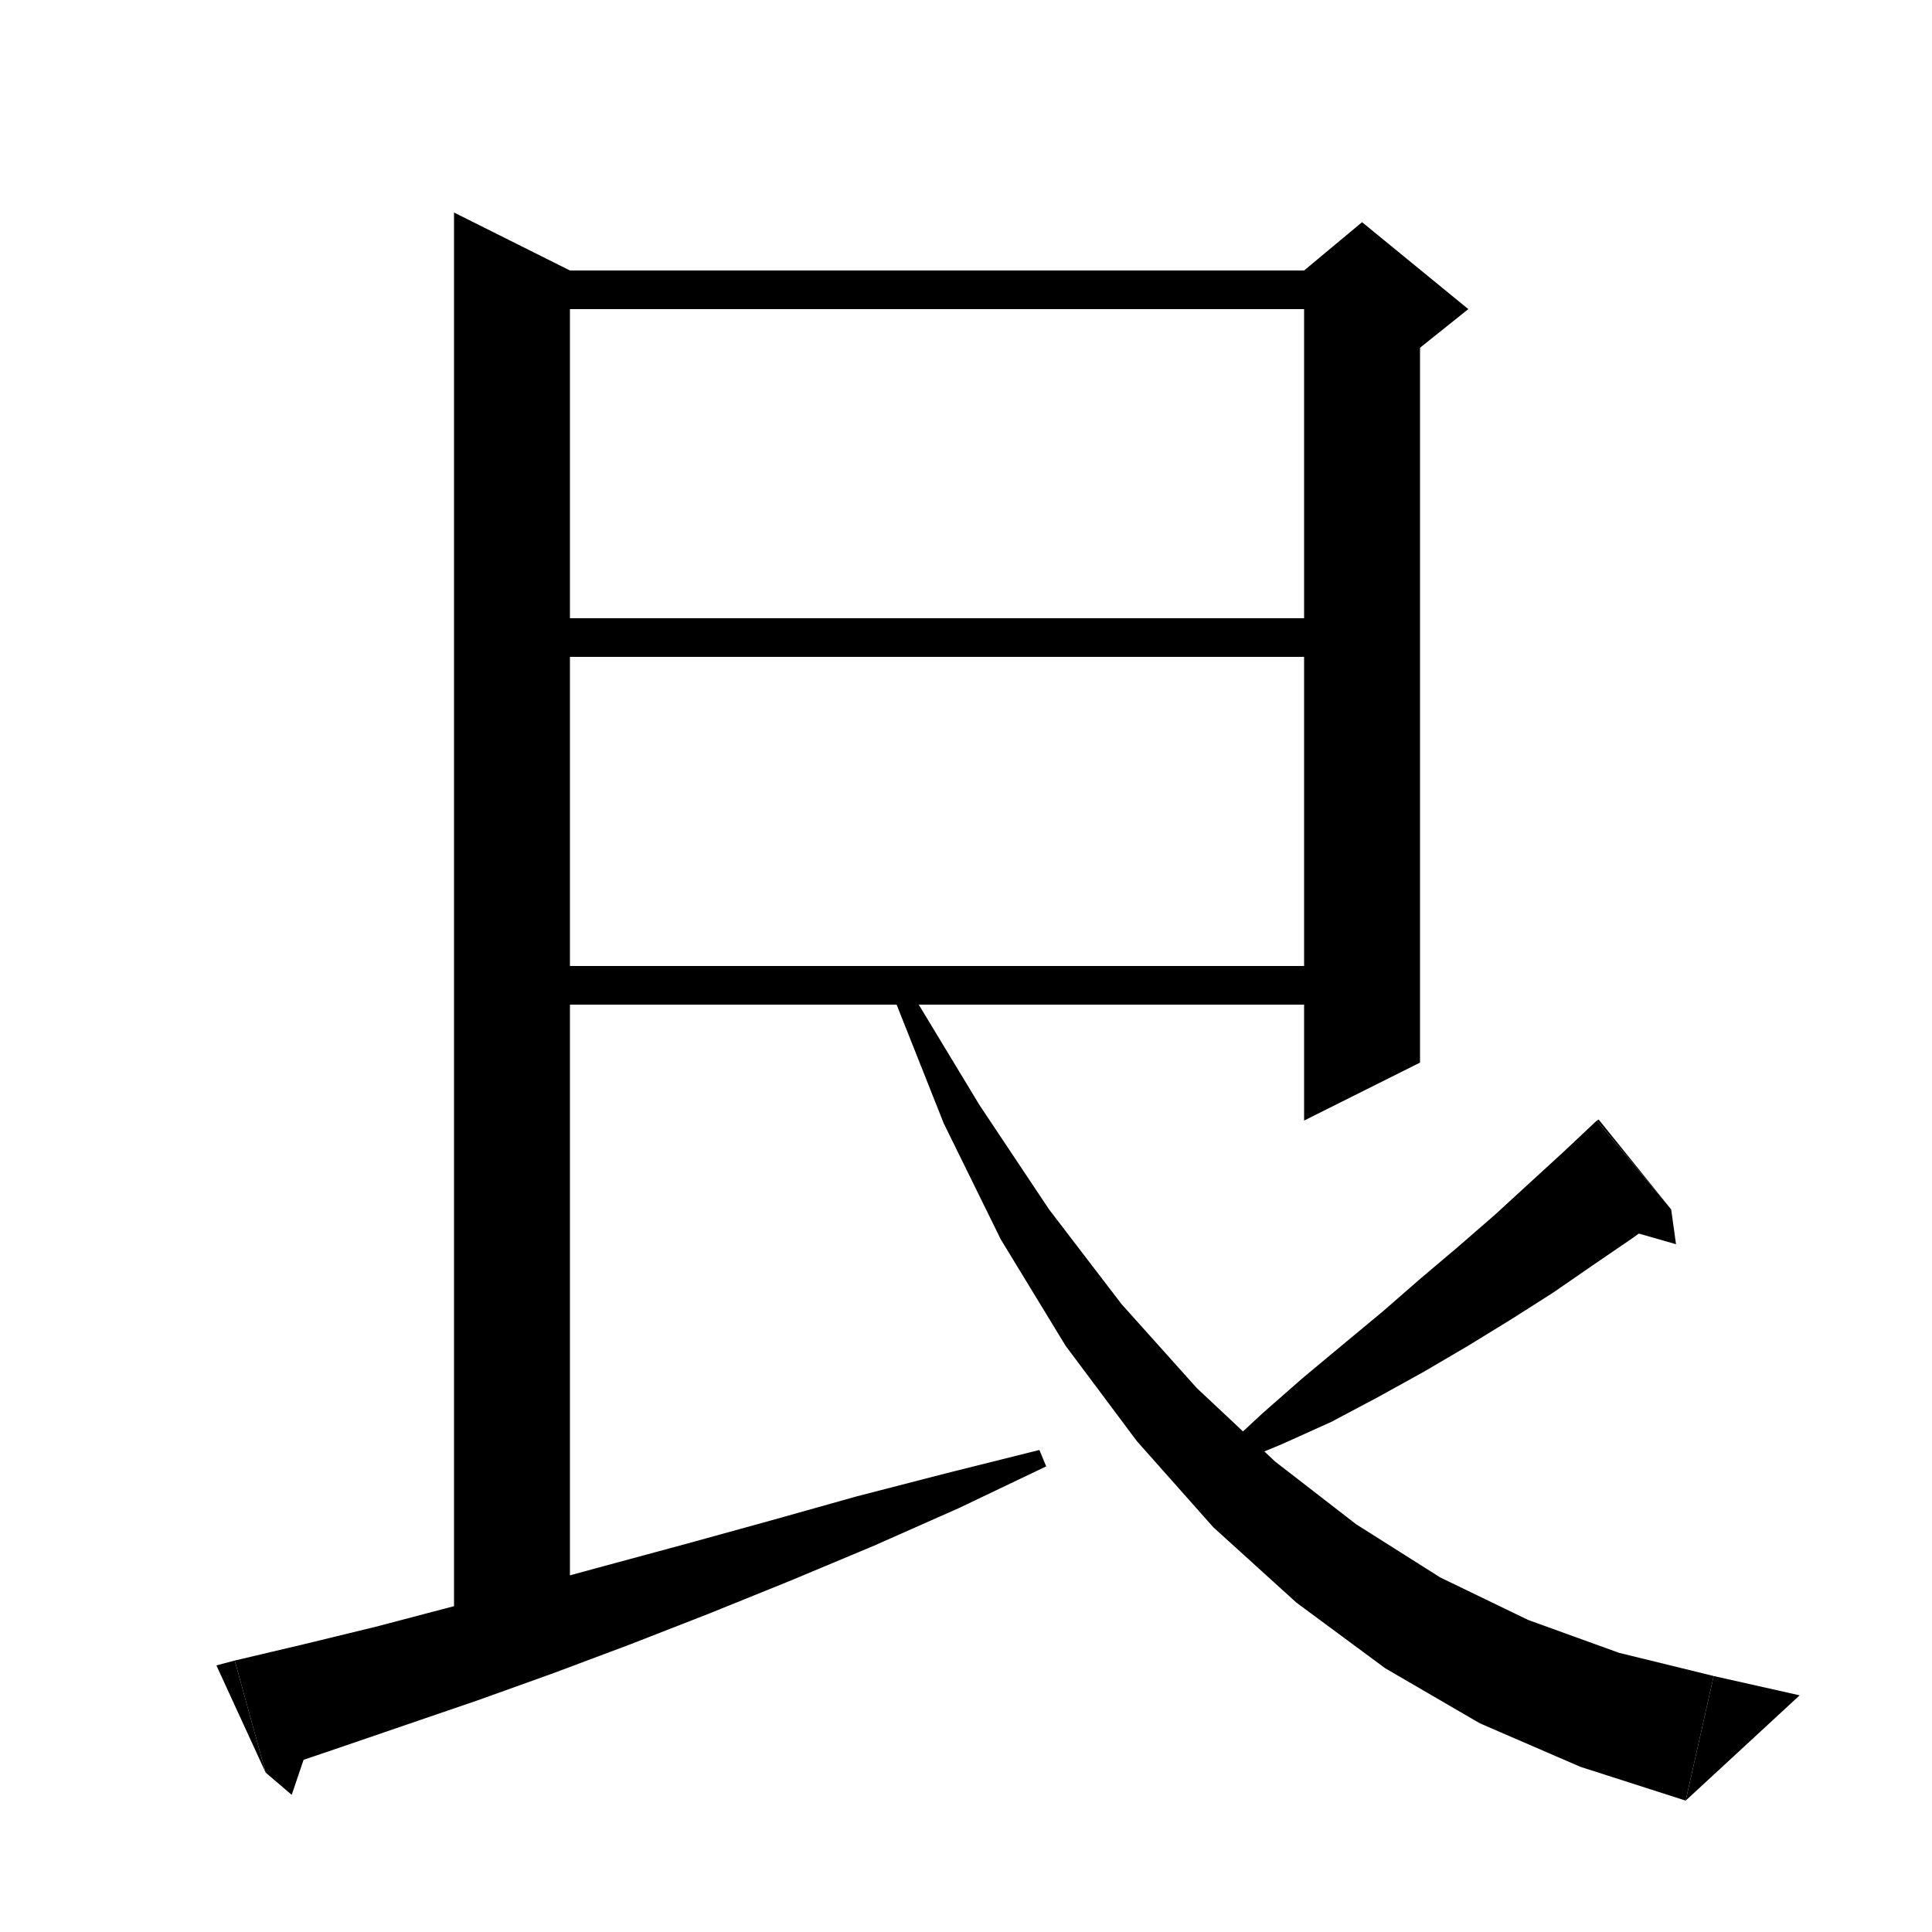 <svg xmlns="http://www.w3.org/2000/svg" xmlns:xlink="http://www.w3.org/1999/xlink" version="1.1" baseProfile="full" viewBox="0 0 200 200" width="200" height="200">
<g fill="black">
<polygon points="59,28 59,169 47,169 47,22 " />
<polygon points="53,28 141,28 141,32 53,32 " />
<polygon points="147,30 147,110 135,116 135,30 " />
<polygon points="135,28 141,23 152,32 147,36 135,30 " />
<polygon points="53,100 141,100 141,104 53,104 " />
<polygon points="53,64 141,64 141,68 53,68 " />
<polygon points="24.3,171.9 31.5,170.2 38.9,168.4 46.5,166.4 54.5,164.3 62.6,162.1 71.1,159.8 79.8,157.4 88.7,154.9 98,152.5 107.6,150.1 108.3,151.8 99.3,156.1 90.5,160 81.9,163.6 73.5,167 65.3,170.2 57.3,173.2 49.5,176 41.9,178.6 34.6,181.1 27.5,183.5 " />
<polygon points="27.5,183.5 24.3,171.9 22.4,172.4 " />
<polygon points="27.5,183.5 30.2,185.8 32.5,179 " />
<polygon points="173,125.2 169.1,128.1 165,130.9 160.8,133.8 156.4,136.6 152,139.3 147.4,142 142.7,144.6 137.8,147.2 132.7,149.5 127.4,151.7 126.5,150.2 130.7,146.3 134.8,142.7 139,139.2 143.1,135.8 147,132.4 150.9,129.1 154.7,125.8 158.3,122.5 161.9,119.2 165.3,116 " />
<polygon points="165.3,116 173,125.2 165.5,115.9 " />
<polygon points="173,125.2 173.5,128.8 166.5,126.8 " />
<polygon points="94.2,102.5 101.4,114.4 108.6,125.2 116.1,135 123.9,143.7 132,151.3 140.4,157.8 149.1,163.3 158.2,167.7 167.6,171.1 177.4,173.5 174.5,186.4 163.6,182.9 153.2,178.4 143.4,172.7 134.2,165.9 125.6,158.1 117.7,149.2 110.3,139.3 103.6,128.3 97.7,116.3 92.5,103.2 " />
<polygon points="174.5,186.4 177.4,173.5 186.3,175.5 " />
</g>
</svg>
